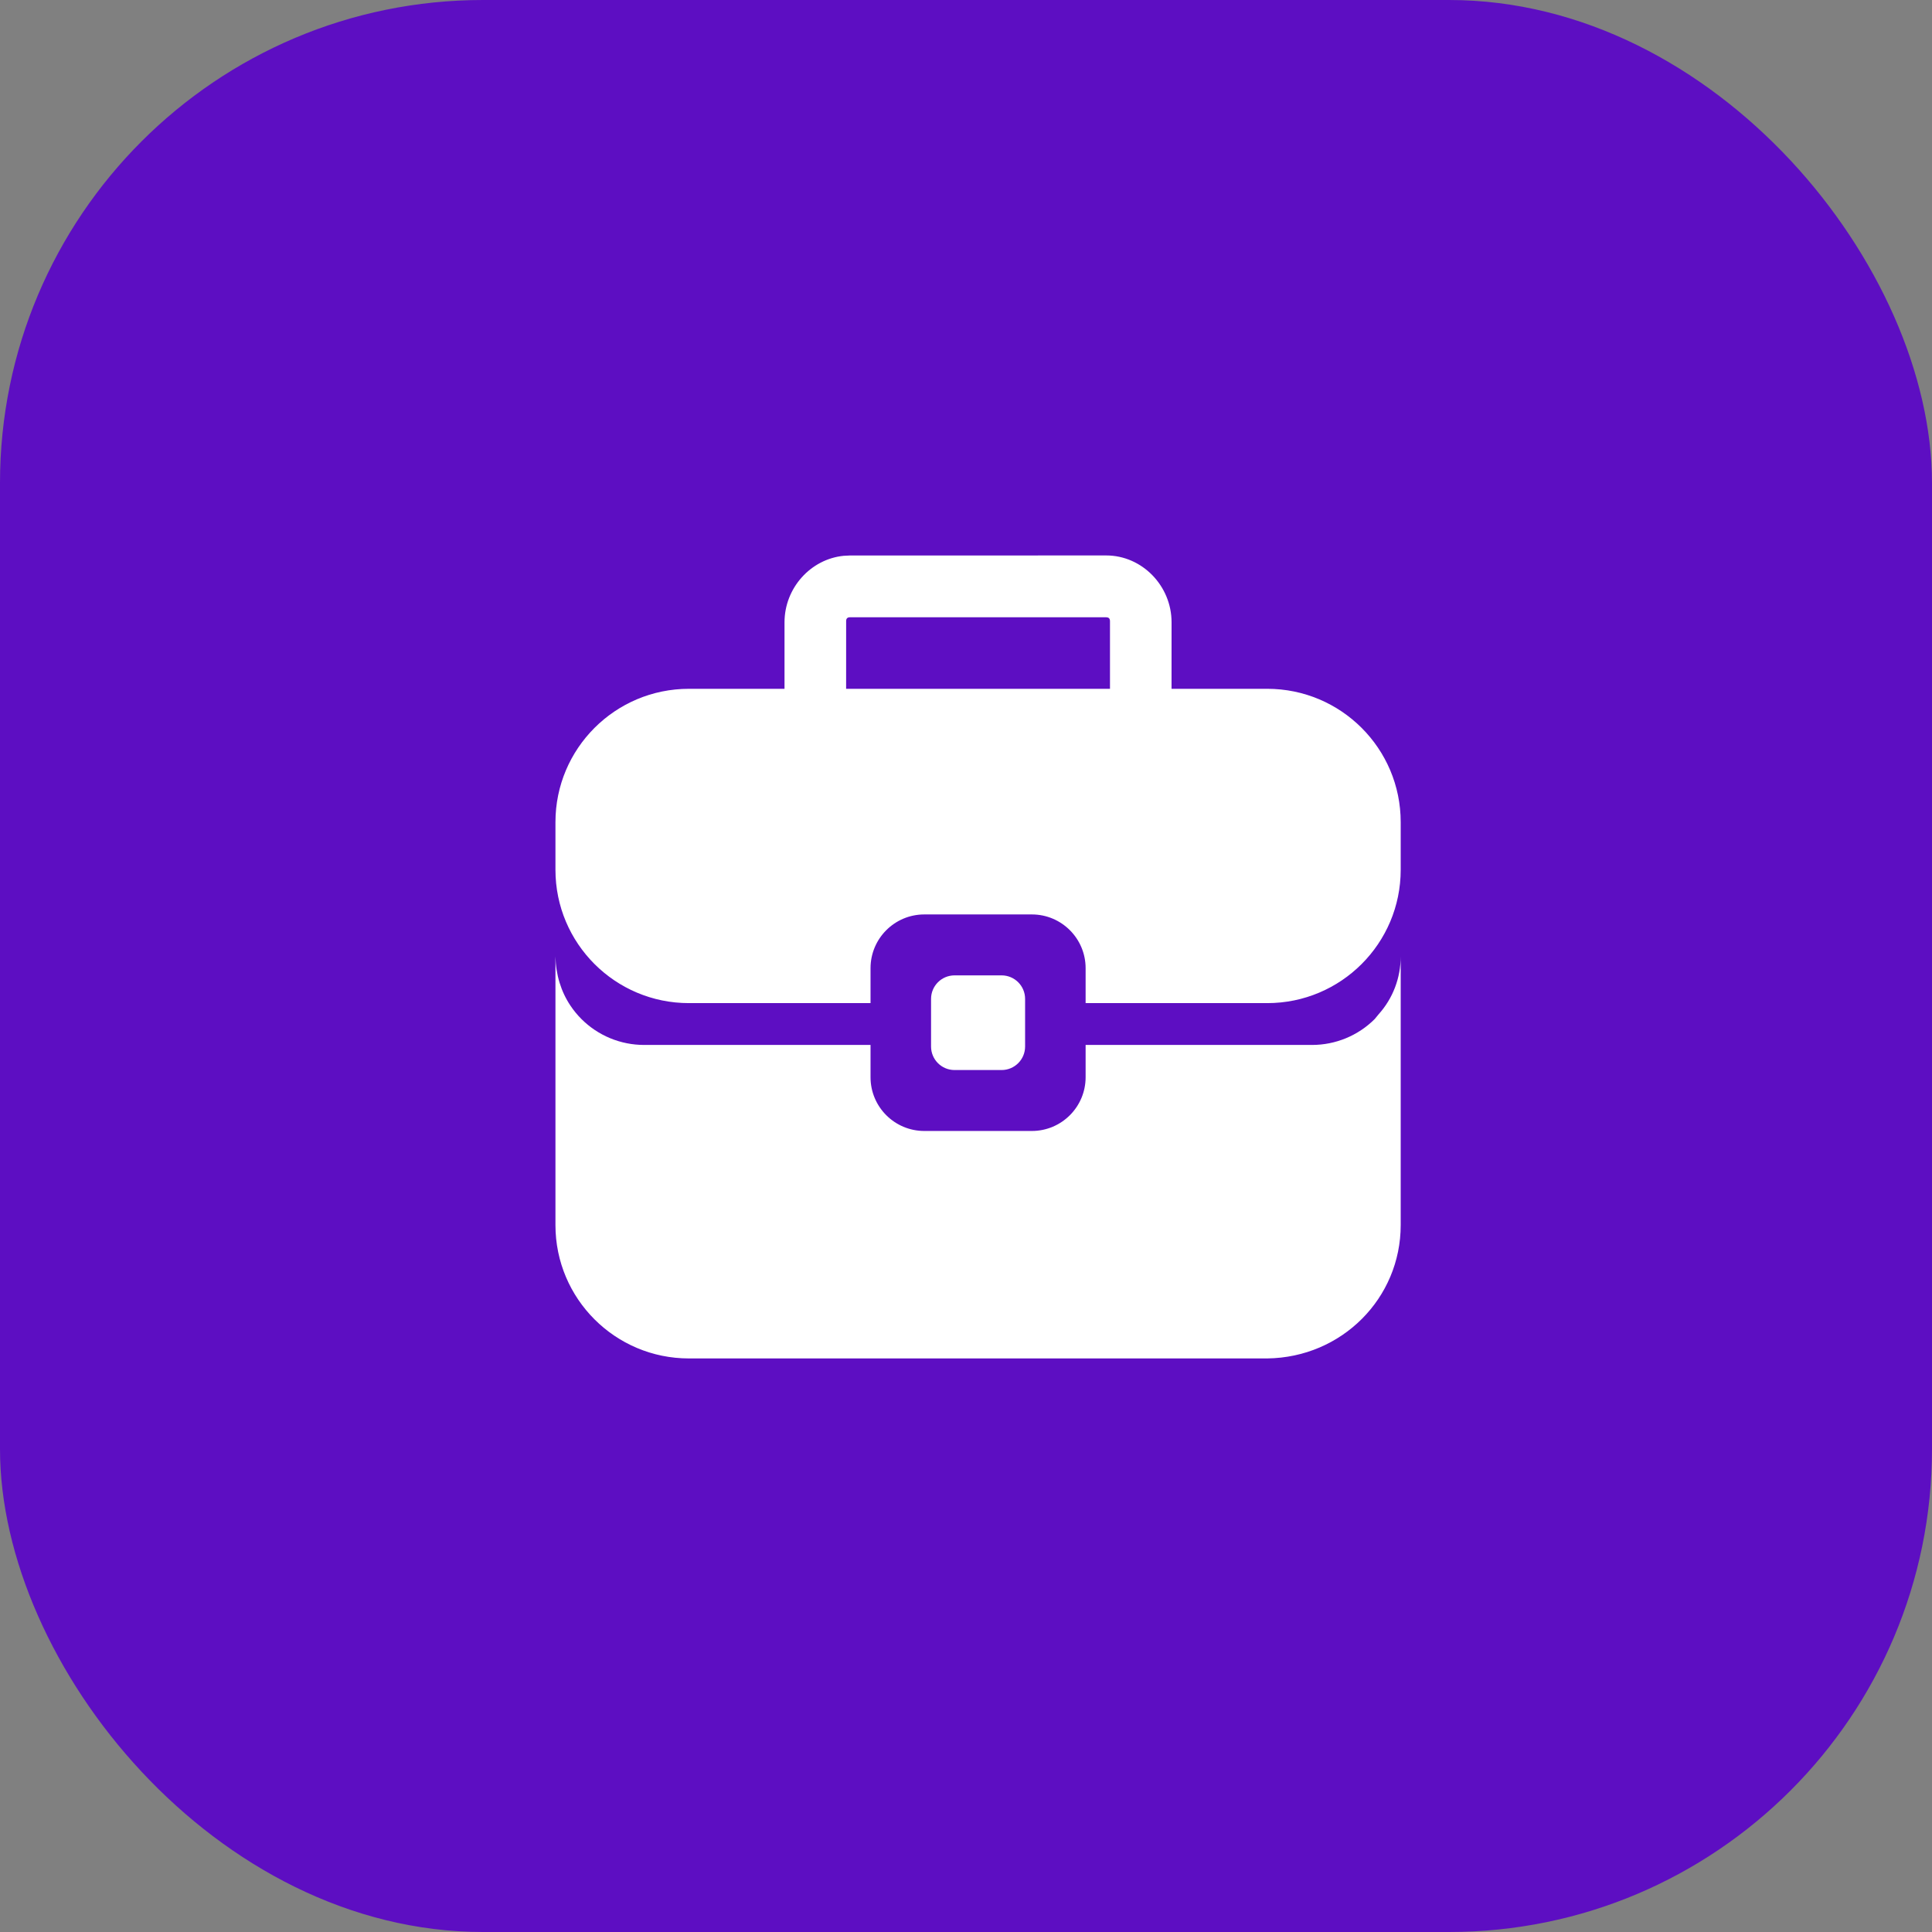 <svg width="80" height="80" viewBox="0 0 80 80" fill="none" xmlns="http://www.w3.org/2000/svg">
<rect x="0" y="0" width="80" height="80" fill="#808080" stroke="none"/>
<rect width="80" height="80" rx="20" fill="#5D0EC2"/>
<path fill-rule="evenodd" clip-rule="evenodd" d="M52.474 56.25H28.526C25.474 56.25 23 53.778 23 50.728V39.601C23.015 40.366 23.235 41.065 23.617 41.636C23.75 41.836 23.903 42.023 24.075 42.195C24.763 42.883 25.697 43.269 26.671 43.269H36.047V44.606C36.047 45.834 37.044 46.831 38.273 46.831H42.727C43.956 46.831 44.953 45.834 44.953 44.606V43.269H54.329C55.303 43.269 56.237 42.883 56.925 42.195L57.085 42C57.679 41.34 58 40.488 58 39.601V50.728C58 53.754 55.565 56.211 52.474 56.25ZM41.474 40.388C42.011 40.388 42.447 40.824 42.447 41.361V43.335C42.447 43.873 42.011 44.308 41.474 44.308H39.526C38.989 44.308 38.553 43.873 38.553 43.335V41.361C38.553 40.824 38.989 40.388 39.526 40.388H41.474ZM36.047 41.537H28.526C25.474 41.537 23 39.065 23 36.015V34.044C23 30.994 25.474 28.522 28.526 28.522H32.485L32.485 25.77C32.485 24.343 33.572 23.15 34.933 23.015L35.191 23.002L45.807 23C47.288 23 48.512 24.254 48.512 25.768L48.511 28.522H52.474C55.526 28.522 58 30.994 58 34.044V36.015C58 39.065 55.526 41.537 52.474 41.537H44.953V40.09C44.953 38.862 43.956 37.865 42.727 37.865H38.273C37.044 37.865 36.047 38.862 36.047 40.09V41.537ZM45.809 25.56H35.191C35.089 25.56 35.037 25.613 35.037 25.717L35.036 28.522H45.962L45.962 25.717C45.962 25.639 45.933 25.589 45.875 25.57L45.809 25.56Z" fill="white"/>
</svg>
